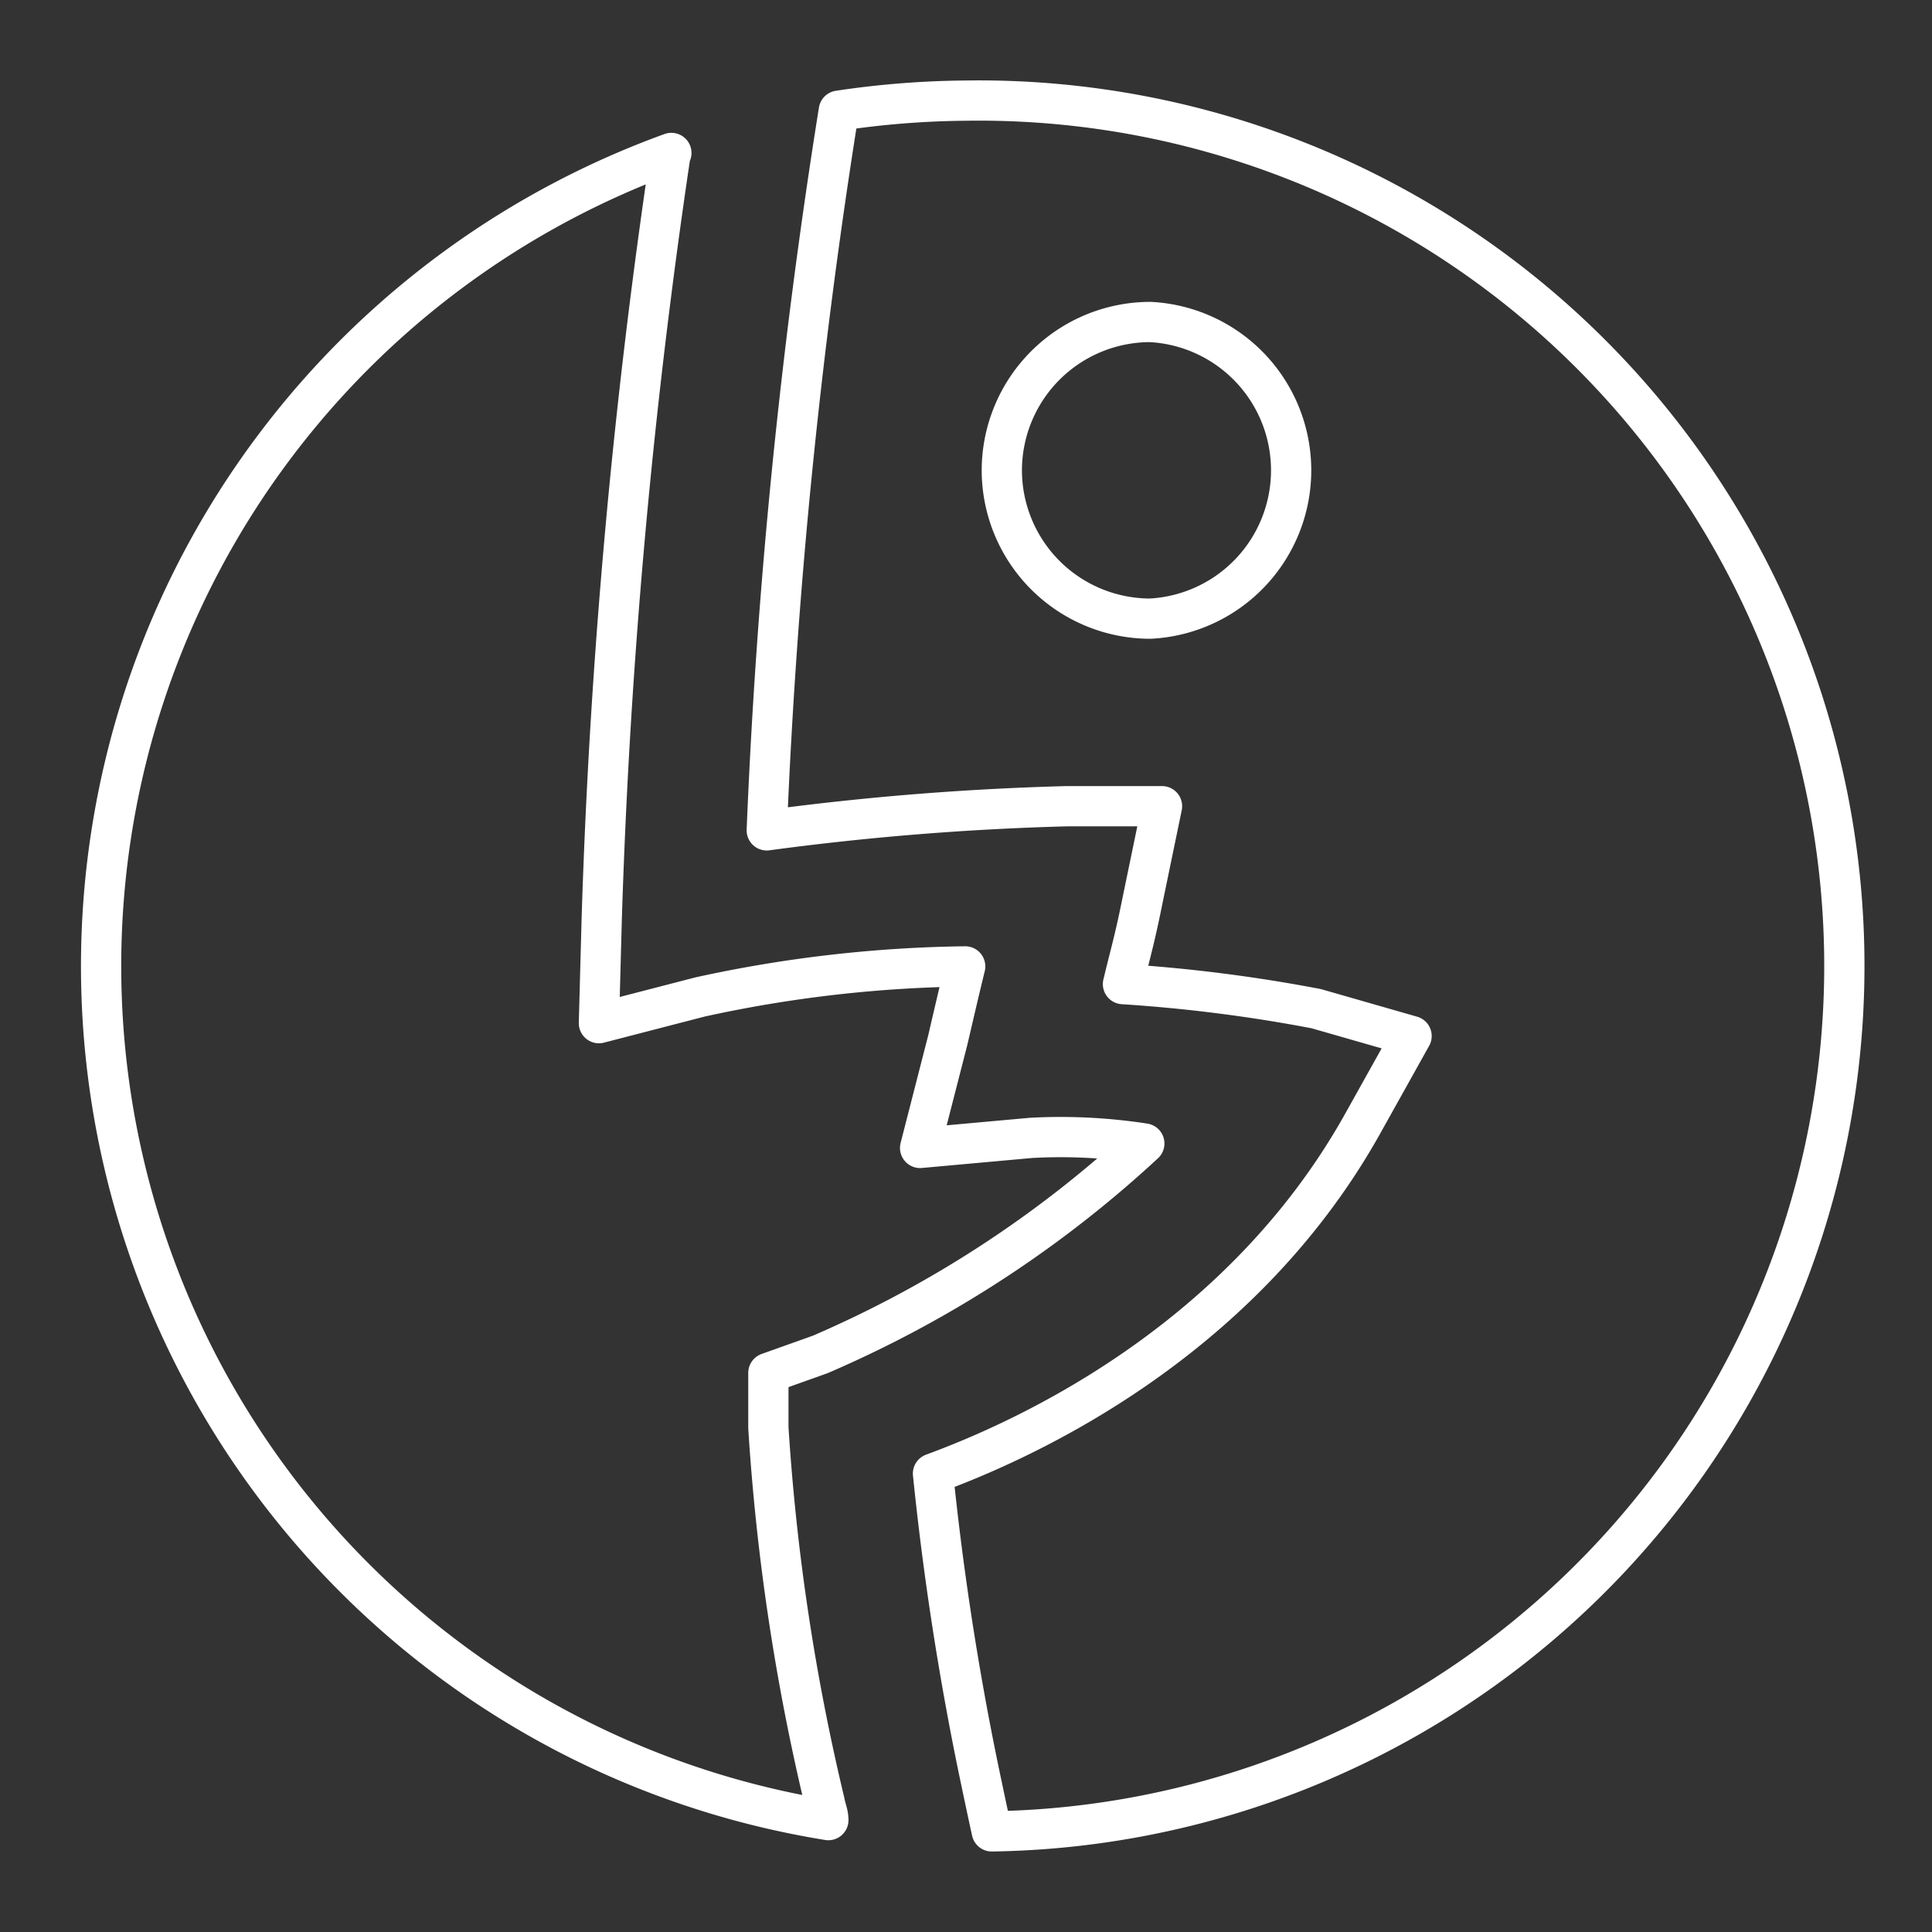 <svg id="Layer_2" data-name="Layer 2" xmlns="http://www.w3.org/2000/svg" viewBox="0 0 48 48"><rect x="0" y="0" width="48" height="48" fill="#333333" stroke="none"/><defs><style>.cls-1{fill:none;stroke:#fff;stroke-linecap:round;stroke-linejoin:round;}</style></defs><path class="cls-1" d="M24,2.5a22.31,22.31,0,0,0-3.16.25,152.53,152.53,0,0,0-1.79,17.88,69.39,69.39,0,0,1,7.46-.6l2.36,0-.48,2.32c-.2,1-.29,1.27-.49,2.1a38.71,38.71,0,0,1,4.8.61l2.37.68-1.2,2.15c-3.13,5.63-8.73,8-10.69,8.72A73,73,0,0,0,24.32,44c.12.57.21,1,.32,1.5A21.5,21.5,0,0,0,24,2.5ZM16.68,3.8a21.49,21.49,0,0,0,3.9,41.42c0-.16-.06-.27-.09-.44a54.75,54.75,0,0,1-1.4-9.31l0-1.36,1.29-.46a28.33,28.33,0,0,0,8.05-5.24,13.65,13.65,0,0,0-2.81-.14l-2.76.25.69-2.69s.27-1.17.43-1.82a32.52,32.52,0,0,0-6.59.76l-2.51.65.07-2.6a163.17,163.17,0,0,1,1.71-19ZM28.58,8a3.69,3.69,0,0,1,0,7.37h0a3.69,3.69,0,0,1-3.69-3.69h0A3.69,3.69,0,0,1,28.58,8Z"/></svg>